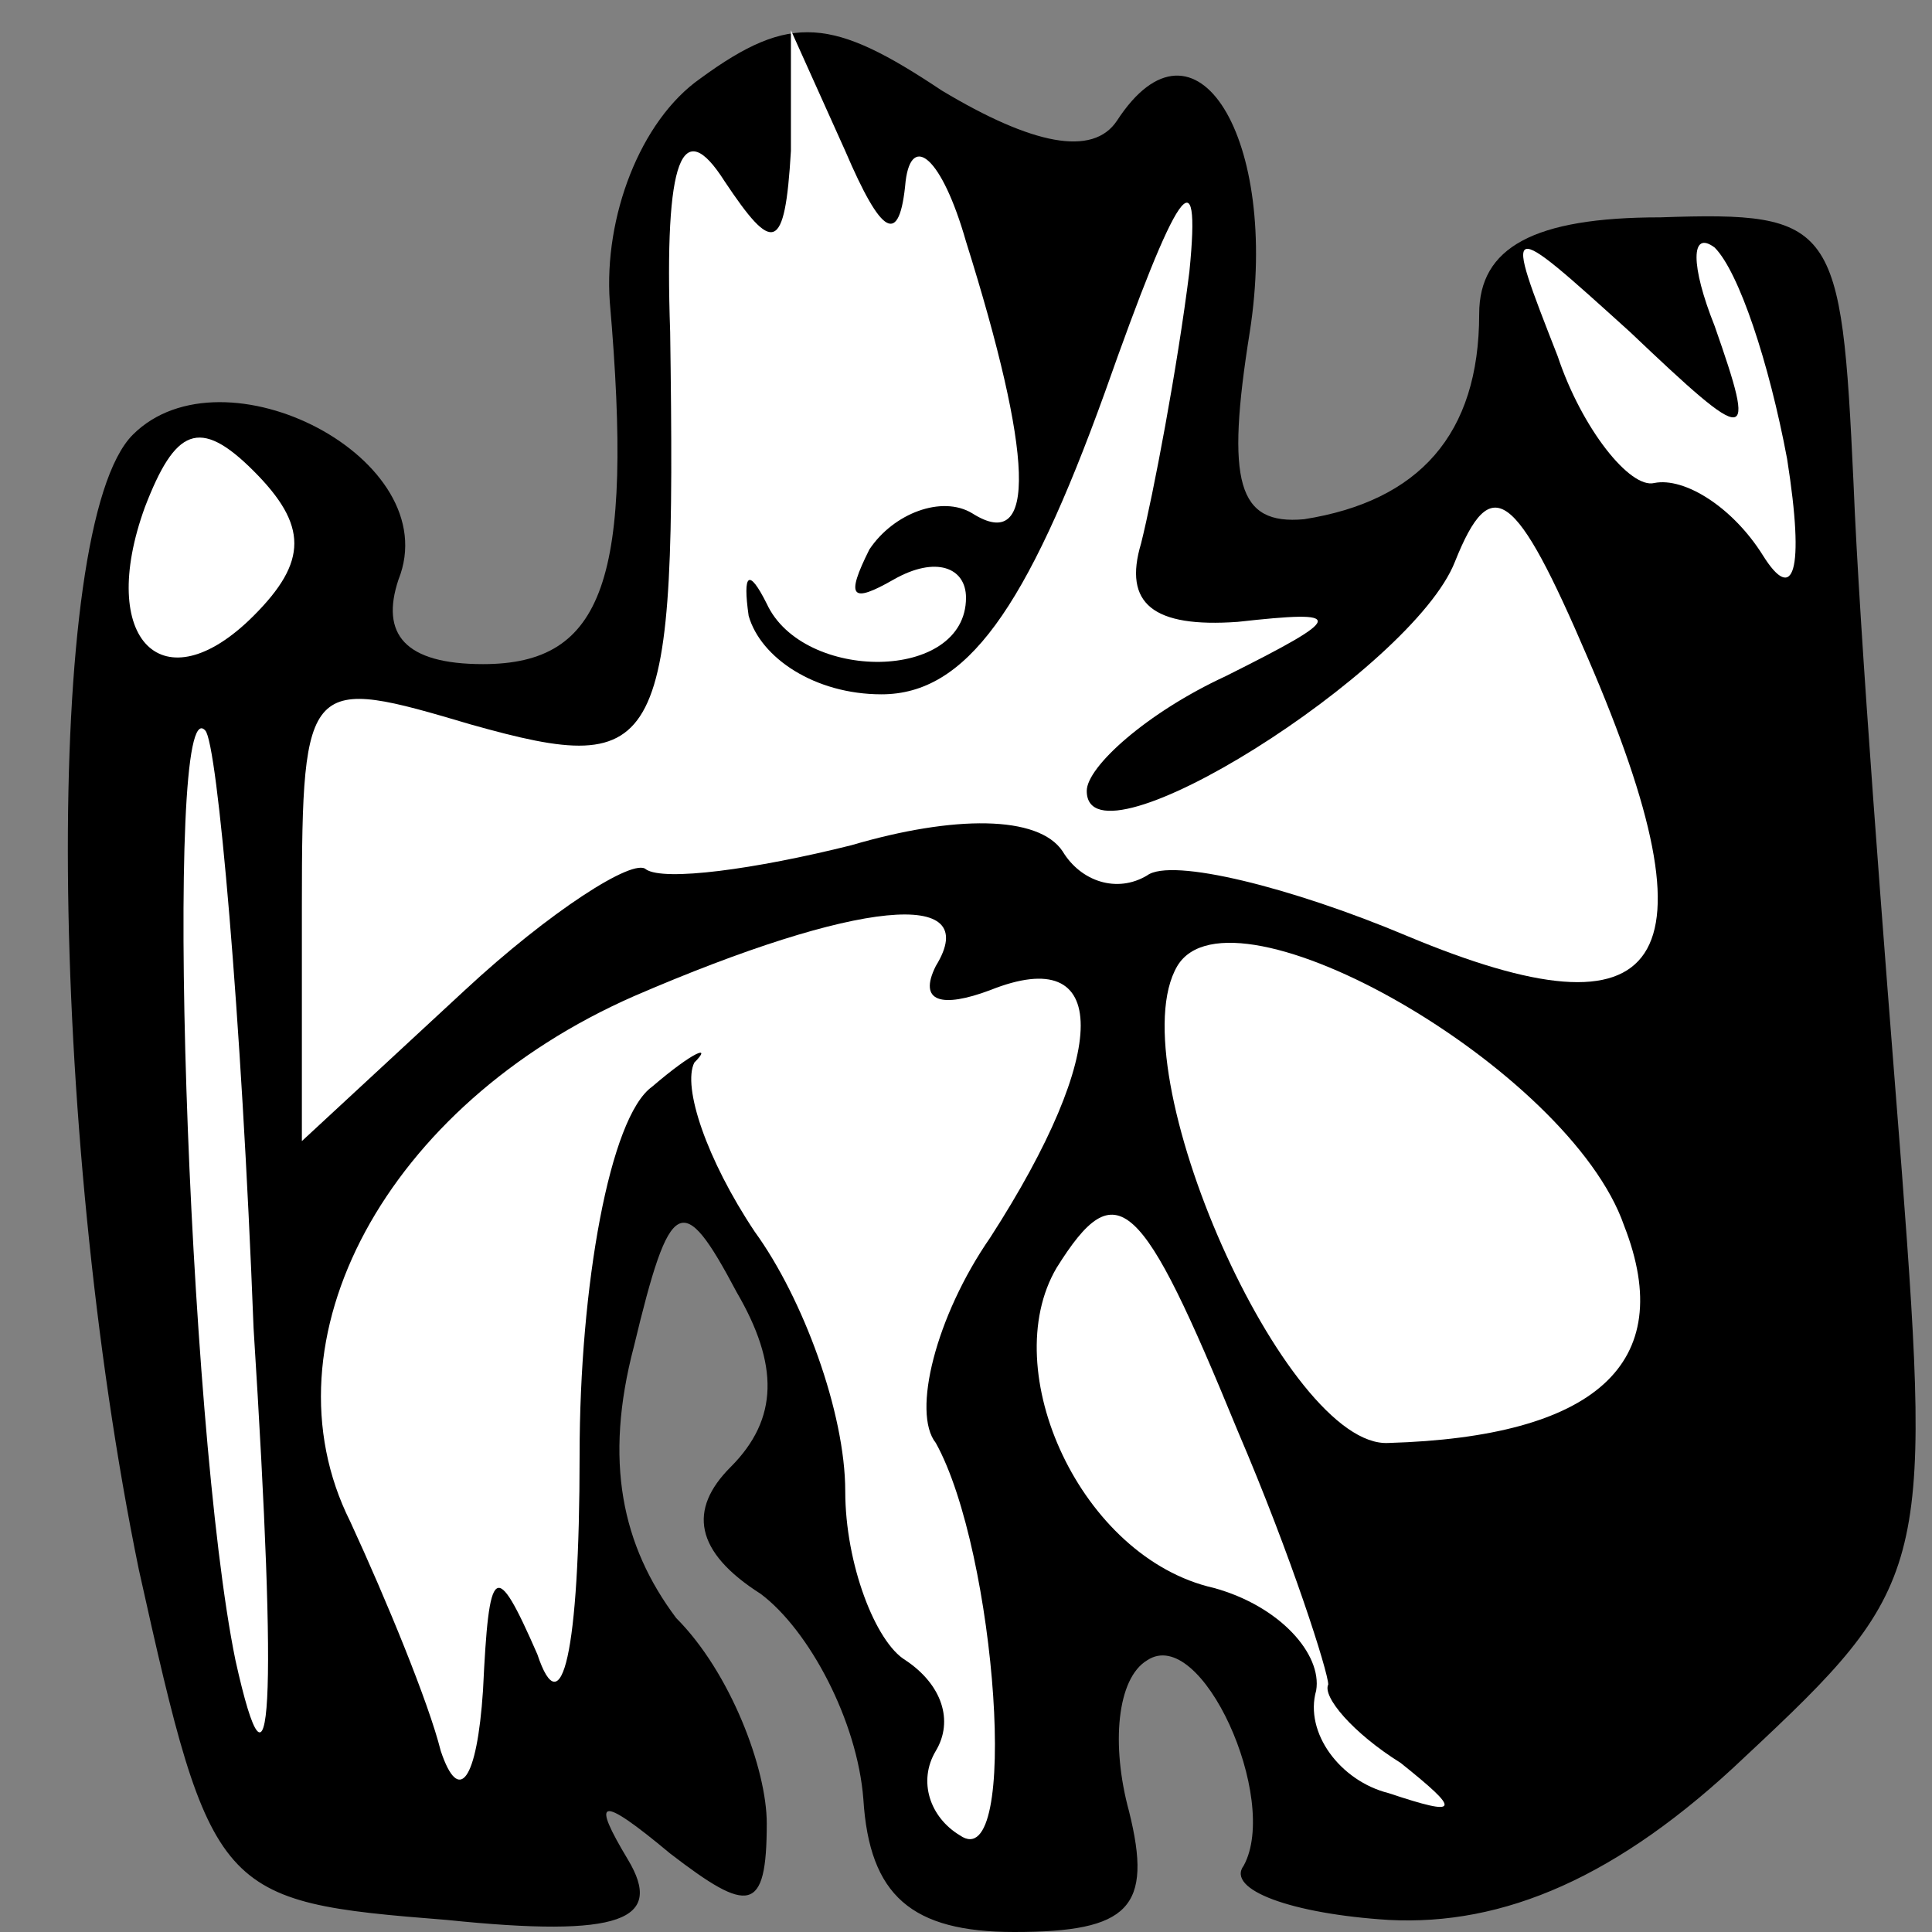 <?xml version="1.0" standalone="no"?>
<!DOCTYPE svg PUBLIC "-//W3C//DTD SVG 20010904//EN"
 "http://www.w3.org/TR/2001/REC-SVG-20010904/DTD/svg10.dtd">
<svg version="1.0" xmlns="http://www.w3.org/2000/svg"
 width="32pt" height="32pt" viewBox="0 0 32 32"
 preserveAspectRatio="xMidYMid meet">
<rect x="0" y="0" width="32" height="32" fill="#808080" stroke="none"/>
<g transform="translate(0,32) scale(0.1,-0.1)"
fill="#000000" stroke="none">
<path fill="#000000" stroke="none" d="M116 307 c-10 -7 -16 -23 -15 -37 4
-46 -1 -60 -21 -60 -13 0 -17 5 -14 14 8 20 -29 39 -44 24 -15 -15 -14 -115 1
-188 12 -54 13 -55 51 -58 29 -3 36 0 30 10 -6 10 -5 11 7 1 13 -10 16 -10 16
5 0 9 -6 25 -15 34 -9 12 -12 26 -7 45 6 25 8 26 17 9 7 -12 7 -21 -1 -29 -7
-7 -6 -14 5 -21 8 -6 16 -21 17 -34 1 -16 8 -22 25 -22 19 0 23 4 19 20 -3 11
-2 22 3 25 9 6 22 -23 16 -34 -3 -4 8 -8 24 -9 19 -1 38 7 59 27 30 28 31 31
26 97 -3 38 -7 89 -8 114 -2 43 -3 45 -32 44 -21 0 -30 -5 -30 -16 0 -20 -10
-31 -29 -34 -11 -1 -13 6 -9 31 5 32 -9 55 -22 35 -4 -6 -14 -4 -29 5 -18 12
-25 13 -40 2z"/>
<path fill="#ffffff" stroke="none" d="M150 290 c1 8 6 4 10 -10 11 -35 12
-52 1 -45 -5 3 -13 0 -17 -6 -4 -8 -3 -9 4 -5 7 4 12 2 12 -3 0 -14 -27 -14
-33 -1 -3 6 -4 5 -3 -2 2 -7 11 -13 22 -13 14 0 24 14 37 50 12 34 16 40 14
20 -2 -16 -6 -37 -8 -45 -3 -10 2 -14 16 -13 18 2 18 1 -2 -9 -13 -6 -23 -15
-23 -19 0 -14 54 20 61 38 6 15 10 12 22 -16 22 -51 13 -64 -30 -46 -19 8 -39
13 -43 10 -5 -3 -11 -1 -14 4 -4 6 -18 6 -35 1 -16 -4 -31 -6 -34 -4 -2 2 -16
-7 -30 -20 l-27 -25 0 39 c0 38 1 38 28 30 32 -9 34 -5 33 65 -1 29 2 36 9 25
8 -12 10 -12 11 5 l0 20 9 -20 c6 -14 9 -16 10 -5z"/>
<path fill="#ffffff" stroke="none" d="M284 266 c-4 10 -4 16 0 13 4 -4 9 -19
12 -35 3 -19 1 -24 -4 -16 -5 8 -13 13 -18 12 -4 -1 -12 9 -16 21 -9 23 -9 23
12 4 20 -19 21 -19 14 1z"/>
<path fill="#ffffff" stroke="none" d="M42 218 c-15 -15 -26 -4 -18 18 5 13 9
15 18 6 9 -9 9 -15 0 -24z"/>
<path fill="#ffffff" stroke="none" d="M42 100 c4 -63 3 -82 -3 -55 -8 39 -12
162 -5 154 2 -2 6 -47 8 -99z"/>
<path fill="#ffffff" stroke="none" d="M155 160 c-3 -6 1 -7 9 -4 20 8 20 -10
0 -41 -9 -13 -13 -29 -9 -34 10 -18 14 -72 4 -65 -5 3 -7 9 -4 14 3 5 1 11 -5
15 -5 3 -10 16 -10 28 0 13 -7 32 -15 43 -8 12 -12 24 -10 28 3 3 0 2 -7 -4
-7 -5 -12 -33 -12 -61 0 -33 -3 -45 -7 -33 -7 16 -8 15 -9 -6 -1 -15 -4 -19
-7 -10 -2 8 -9 25 -15 38 -15 30 6 69 47 87 37 16 58 18 50 5z"/>
<path fill="#ffffff" stroke="none" d="M269 117 c9 -23 -5 -35 -39 -36 -17 -1
-45 62 -35 79 9 15 65 -17 74 -43z"/>
<path fill="#ffffff" stroke="none" d="M205 83 c9 -21 15 -40 15 -42 -1 -2 4
-8 12 -13 10 -8 10 -9 -2 -5 -8 2 -14 10 -12 17 1 6 -6 14 -17 17 -22 5 -36
36 -26 53 10 16 14 12 30 -27z"/>
</g>
</svg>

